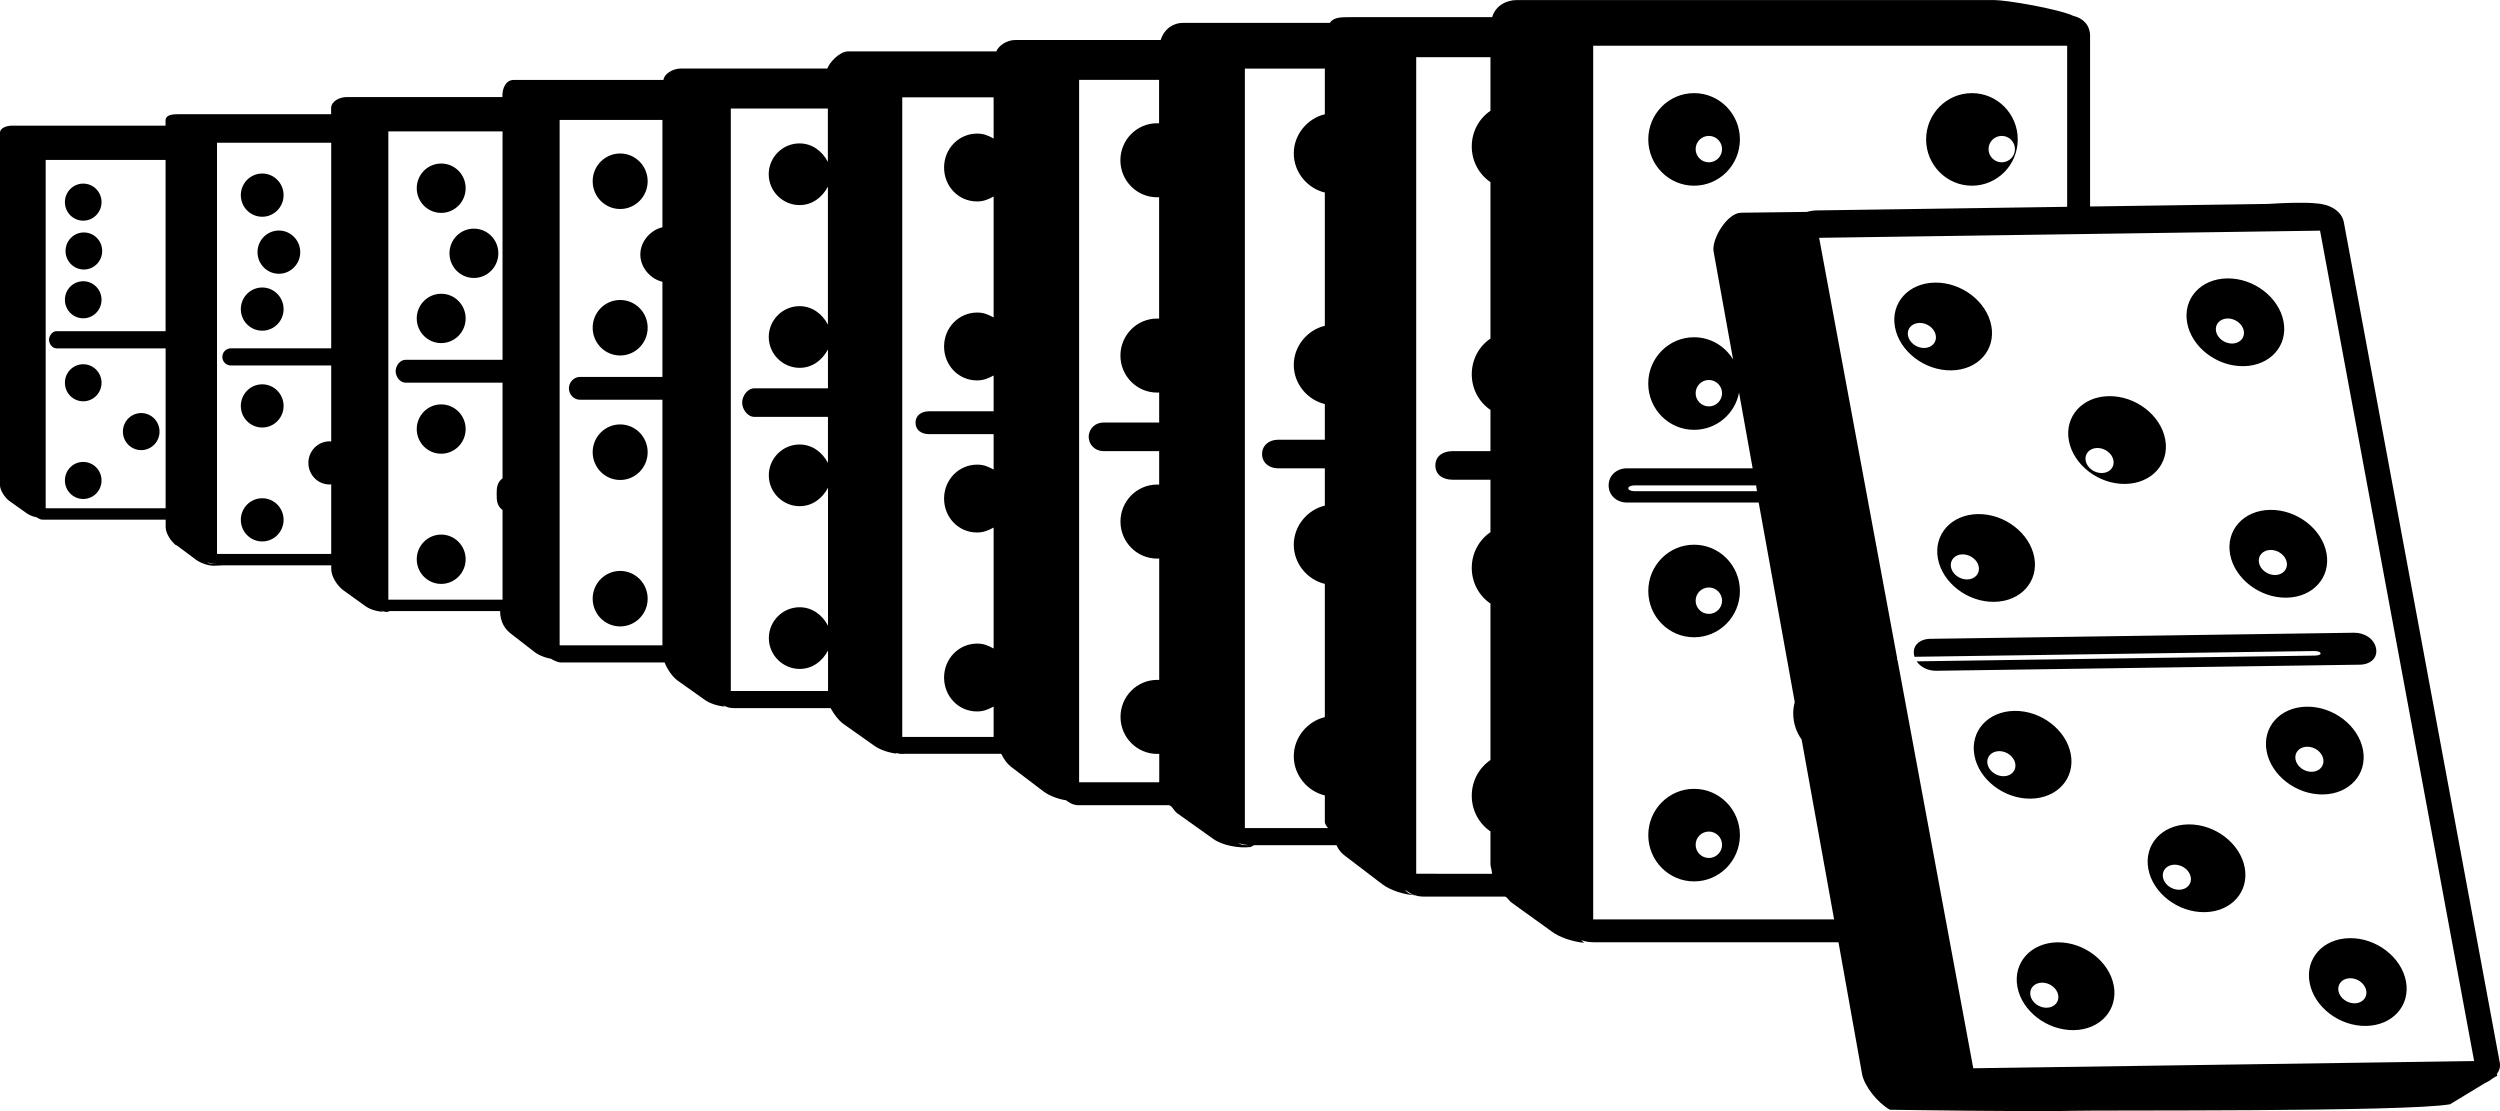<?xml version="1.0" encoding="utf-8"?>
<!-- Generator: Adobe Illustrator 23.0.5, SVG Export Plug-In . SVG Version: 6.00 Build 0)  -->
<svg version="1.1" id="Publicdomainvectors.org" xmlns="http://www.w3.org/2000/svg" xmlns:xlink="http://www.w3.org/1999/xlink"
	 x="0px" y="0px" viewBox="9.75 162.2 582.79 259.02" style="enable-background:new 9.75 162.2 582.79 259.02;"
	 xml:space="preserve">
<g>
	<path d="M24.88,209.32c0-2.38,1.91-4.32,4.27-4.32c2.36,0,4.27,1.93,4.27,4.32c0,2.38-1.91,4.32-4.27,4.32
		C26.79,213.64,24.88,211.71,24.88,209.32 M29.3,216.39c-2.36,0-4.27,1.93-4.27,4.32c0,2.38,1.91,4.32,4.27,4.32
		c2.36,0,4.27-1.93,4.27-4.32C33.58,218.32,31.67,216.39,29.3,216.39 M29.15,236.4c2.36,0,4.27-1.93,4.27-4.32
		c0-2.38-1.91-4.32-4.27-4.32c-2.36,0-4.27,1.93-4.27,4.32C24.88,234.47,26.79,236.4,29.15,236.4 M29.15,255.75
		c2.36,0,4.27-1.94,4.27-4.32c0-2.38-1.91-4.32-4.27-4.32c-2.36,0-4.27,1.93-4.27,4.32C24.88,253.82,26.79,255.75,29.15,255.75
		 M42.67,267.13c2.36,0,4.27-1.93,4.27-4.32c0-2.38-1.91-4.32-4.27-4.32c-2.36,0-4.27,1.93-4.27,4.32
		C38.4,265.2,40.31,267.13,42.67,267.13 M29.15,278.52c2.36,0,4.27-1.93,4.27-4.32c0-2.38-1.91-4.32-4.27-4.32
		c-2.36,0-4.27,1.93-4.27,4.32C24.88,276.59,26.79,278.52,29.15,278.52 M70.88,212.73c2.75,0,4.98-2.26,4.98-5.04
		c0-2.78-2.23-5.04-4.98-5.04c-2.75,0-4.99,2.26-4.99,5.04C65.89,210.48,68.12,212.73,70.88,212.73 M69.78,220.98
		c0,2.78,2.23,5.04,4.98,5.04c2.75,0,4.98-2.26,4.98-5.04c0-2.78-2.23-5.04-4.98-5.04C72.01,215.94,69.78,218.2,69.78,220.98
		 M70.88,239.29c2.75,0,4.98-2.25,4.98-5.03c0-2.78-2.23-5.04-4.98-5.04c-2.75,0-4.99,2.25-4.99,5.04
		C65.89,237.04,68.12,239.29,70.88,239.29 M70.88,261.86c2.75,0,4.98-2.25,4.98-5.03c0-2.78-2.23-5.04-4.98-5.04
		c-2.75,0-4.99,2.25-4.99,5.04C65.89,259.61,68.12,261.86,70.88,261.86 M70.88,288.42c2.75,0,4.98-2.25,4.98-5.04
		c0-2.78-2.23-5.03-4.98-5.03c-2.75,0-4.99,2.25-4.99,5.03C65.89,286.17,68.12,288.42,70.88,288.42 M112.6,211.83
		c3.15,0,5.7-2.58,5.7-5.76c0-3.18-2.55-5.75-5.7-5.75c-3.15,0-5.7,2.58-5.7,5.75C106.9,209.25,109.45,211.83,112.6,211.83
		 M114.53,221.25c0,3.18,2.55,5.75,5.69,5.75c3.15,0,5.7-2.58,5.7-5.75c0-3.18-2.55-5.75-5.7-5.75
		C117.08,215.49,114.53,218.07,114.53,221.25 M112.6,242.18c3.15,0,5.7-2.58,5.7-5.75c0-3.18-2.55-5.75-5.7-5.75
		c-3.15,0-5.7,2.58-5.7,5.75C106.9,239.6,109.45,242.18,112.6,242.18 M112.6,256.47c-3.15,0-5.7,2.58-5.7,5.75
		c0,3.18,2.55,5.75,5.7,5.75c3.15,0,5.7-2.58,5.7-5.75C118.3,259.04,115.74,256.47,112.6,256.47 M112.6,286.82
		c-3.15,0-5.7,2.58-5.7,5.75c0,3.18,2.55,5.75,5.7,5.75c3.15,0,5.7-2.58,5.7-5.75C118.3,289.4,115.74,286.82,112.6,286.82
		 M154.32,210.92c3.54,0,6.41-2.9,6.41-6.47c0-3.57-2.87-6.47-6.41-6.47c-3.54,0-6.41,2.9-6.41,6.47
		C147.91,208.02,150.78,210.92,154.32,210.92 M154.32,245.07c3.54,0,6.41-2.9,6.41-6.47c0-3.58-2.87-6.47-6.41-6.47
		c-3.54,0-6.41,2.9-6.41,6.47C147.91,242.17,150.78,245.07,154.32,245.07 M154.32,261.14c-3.54,0-6.41,2.9-6.41,6.47
		c0,3.57,2.87,6.48,6.41,6.48c3.54,0,6.41-2.9,6.41-6.48C160.73,264.04,157.86,261.14,154.32,261.14 M154.32,295.29
		c-3.54,0-6.41,2.9-6.41,6.47c0,3.58,2.87,6.47,6.41,6.47c3.54,0,6.41-2.9,6.41-6.47C160.73,298.18,157.86,295.29,154.32,295.29
		 M393.99,194.7c0-5.96,4.78-10.79,10.68-10.79c5.9,0,10.68,4.83,10.68,10.79c0,5.96-4.78,10.79-10.68,10.79
		C398.77,205.49,393.99,200.66,393.99,194.7 M405.03,196.96c0,1.7,1.38,3.08,3.08,3.08c1.7,0,3.08-1.38,3.08-3.08
		c0-1.7-1.38-3.08-3.08-3.08C406.41,193.88,405.03,195.26,405.03,196.96 M458.76,194.7c0-5.96,4.78-10.79,10.68-10.79
		c5.9,0,10.68,4.83,10.68,10.79c0,5.96-4.78,10.79-10.68,10.79C463.55,205.49,458.76,200.66,458.76,194.7 M473.31,196.96
		c0,1.7,1.38,3.08,3.08,3.08c1.7,0,3.08-1.38,3.08-3.08c0-1.7-1.38-3.08-3.08-3.08C474.69,193.88,473.31,195.26,473.31,196.96
		 M415.35,299.97c0,5.96-4.78,10.79-10.68,10.79c-5.9,0-10.68-4.83-10.68-10.79c0-5.96,4.78-10.79,10.68-10.79
		C410.57,289.18,415.35,294.02,415.35,299.97 M411.19,302.23c0-1.7-1.38-3.08-3.08-3.08c-1.7,0-3.08,1.38-3.08,3.08
		c0,1.7,1.38,3.08,3.08,3.08C409.81,305.31,411.19,303.93,411.19,302.23 M415.35,356.88c0,5.96-4.78,10.79-10.68,10.79
		c-5.9,0-10.68-4.83-10.68-10.79c0-5.96,4.78-10.79,10.68-10.79C410.57,346.09,415.35,350.92,415.35,356.88 M411.19,359.13
		c0-1.7-1.38-3.08-3.08-3.08c-1.7,0-3.08,1.38-3.08,3.08c0,1.7,1.38,3.08,3.08,3.08C409.81,362.21,411.19,360.83,411.19,359.13
		 M591.79,412.6c0.18,0.3,0.14,0.48-0.2,0.53l-0.79,0.48c-0.53,0.43-1.15,0.8-1.81,1.1l-8.09,4.91
		c-10.08,1.83-82.33,1.33-88.25,1.53c-8.14,0.27-42.35-0.25-42.35-0.25c-2.93-1.7-5.96-5.52-6.48-8.36l-5.49-30.68h-56.6
		c-1.16,0-2.33-0.05-3.37-0.54c0.21,0.19,0.46,0.55,0.74,0.67c-2.7-0.25-5.71-1.23-7.56-2.6l-9.5-6.84
		c-0.52-0.38-1.02-1.34-1.49-1.34h-19.01c-1.66,0-3.18-0.66-4.21-1.64c0.37,0.81,1.35,1.19,2.36,1.34
		c-2.66-0.13-5.79-1.17-7.66-2.55l-8.65-6.59c-0.76-0.56-1.46-1.21-2.07-2.54h-19.23l-0.78,0.42c-2.69,0.35-6.64-0.34-8.79-1.94
		l-8.36-5.95c-0.66-0.49-1.31-1.85-1.89-1.85h-21.11c-1.14,0-2.2-0.57-3.05-1.28c0.07,0.09,0.14,0.06,0.22,0.14
		c-1.96-0.29-4.01-1.1-5.33-2.09l-7.51-5.7c-0.88-0.66-1.69-1.73-2.33-3.06h-22.21c-0.67,0-1.35,0.13-2-0.14
		c-0.18-0.08-0.35,0.15-0.52,0.06c-1.81-0.26-3.72-0.95-4.95-1.86l-7.22-5.11c-1.07-0.8-2.15-2.27-2.87-3.6h-22.63
		c-0.87,0-1.7-0.22-2.38-0.67c0.1,0.11,0.2,0.26,0.32,0.35c-1.72-0.21-3.57-0.79-4.73-1.66l-6.36-4.52
		c-1.25-0.95-2.42-2.81-2.92-4.14h-24.12c-0.89,0-1.86-0.55-2.64-1.02c0.23,0.23,0.54,0.13,0.88,0.25c-1.57-0.18-3.28-0.8-4.35-1.6
		l-5.51-4.27c-1.45-1.09-2.56-2.68-2.62-5.34h-25.8l-0.19,0.14c-1.65,0.22-4.1-0.3-5.42-1.31l-5.24-3.77c-1.32-1-2.7-3.16-2.7-4.81
		v-0.91H61.88l-1.75,0.07c-1.45,0.19-3.59-0.54-4.75-1.42l-2.09-1.57l-2.38-1.76c0,0-0.15-0.01-0.15-0.01
		c-1.15-0.89-2.39-2.78-2.39-4.22v-1.73H19.97c-0.36,0-0.71-0.01-1.04-0.2c-0.21-0.12-0.4-0.16-0.58-0.34
		c-0.91-0.17-1.83-0.54-2.44-1.01l-4.06-2.88c-0.99-0.77-2.11-2.42-2.11-3.67v-41.03V193.2c0-1.25,1.64-1.71,2.89-1.71h22.23h13.48
		v-1.18c0-1.45,1.8-1.49,3.26-1.49h35.34v-1.39c0-1.64,1.96-2.6,3.63-2.6h36.3v-0.29c0-1.83,0.79-3.71,2.67-3.71h34.88
		c0.11-1.33,2.07-2.66,4.09-2.66h34.11c0.45-1.33,2.8-3.99,4.86-3.99H242c0.55-1.33,2.4-2.66,4.5-2.66h33.82
		c0.84-2.66,3.03-3.99,5.16-3.99h34.29c0.85-1.33,2.6-1.33,4.68-1.33h33.15c0.78-2.66,3.24-3.99,5.82-3.99h111.13
		c2.9,0,14.85,2,18.61,3.72c2.28,0.55,3.82,2.2,3.82,4.65v39.76l41.53-0.6c3.92-0.25,8.34-0.41,11-0.14
		c3.09,0.13,6.11,1.63,6.63,4.42l36.36,195.96C592.67,410.92,592.38,411.82,591.79,412.6 M48.36,199.48H20.4v2.82v3.47v64.3v6.36
		v4.26h27.96v-21.03v-0.55v-15.7H36.02h-0.08h-9.68h-0.14h-3.23c-0.94,0-1.71-1.05-1.71-2c0-0.94,0.76-2,1.71-2h1.83h23.63v-26.09
		v-0.15V199.48z M59.51,193.84c0.03,0,0.06,0,0.09,0h-0.07C59.52,193.84,59.52,193.84,59.51,193.84 M60.17,293.66
		c-0.68,0-1.45-0.12-2.09-0.38c0.31,0.3,0.94,0.38,1.45,0.38H60.17z M86.96,195.48H60.34v6.81v0.52v72.9v0.71v14.91h26.62V275.1
		c0,0.01-0.23,0.04-0.37,0.04c-2.75,0-4.95-2.25-4.95-5.03c0-2.78,2.21-5.03,4.96-5.03c0.14,0,0.36,0.03,0.36,0.04V247.4H63.57
		c-1.1,0-1.99-0.9-1.99-2s0.89-2,1.99-2h23.39V195.48z M100.36,304.87c-0.63,0-1.24-0.12-1.76-0.36c0.25,0.23,0.61,0.36,1.05,0.36
		H100.36z M126.9,301.98V281.1c-1.33-1-1.37-2.29-1.37-3.7c0-1.42,0.04-2.7,1.37-3.7v-22.3h-22.65c-1.26,0-2.27-1.4-2.27-2.66
		c0-1.26,1.02-2.66,2.27-2.66h22.65v-53.25h-26.62v109.16H126.9z M164.17,312.63v-57.24h-19.24c-1.41,0-2.56-1.25-2.56-2.66
		c0-1.41,1.15-2.66,2.56-2.66h19.24v-22.19c-2.66-0.59-5.15-3.21-5.15-6.35c0-3.14,2.49-5.76,5.15-6.35v-25.02h-23.96v122.47H164.17
		z M202.78,323.28v-9.44c-1.33,2.53-3.68,4.3-6.6,4.3c-3.93,0-7.2-3.22-7.2-7.19c0-3.97,3.24-7.19,7.17-7.19
		c2.92,0,5.29,1.77,6.62,4.3V275.9c-1.33,2.53-3.68,4.3-6.6,4.3c-3.93,0-7.2-3.22-7.2-7.19c0-3.97,3.24-7.19,7.17-7.19
		c2.92,0,5.29,1.77,6.62,4.3v-10.74h-17.16c-1.57,0-2.84-1.76-2.84-3.33c0-1.57,1.27-3.33,2.84-3.33h17.16v-9.07
		c-1.33,2.53-3.68,4.3-6.6,4.3c-3.93,0-7.2-3.22-7.2-7.19c0-3.97,3.24-7.19,7.17-7.19c2.92,0,5.29,1.77,6.62,4.3v-32.16
		c-1.33,2.53-3.68,4.3-6.6,4.3c-3.93,0-7.2-3.22-7.2-7.19c0-3.97,3.24-7.19,7.17-7.19c2.92,0,5.29,1.77,6.62,4.3V187.5h-22.63
		v135.78H202.78z M241.38,333.93v-7.03c-1.33,0.72-2.4,1.15-3.88,1.15c-4.33,0-7.67-3.54-7.67-7.91c0-4.37,3.4-7.91,7.72-7.91
		c1.48,0,2.5,0.42,3.83,1.15v-28.2c-1.33,0.72-2.4,1.15-3.88,1.15c-4.33,0-7.67-3.54-7.67-7.91c0-4.37,3.4-7.91,7.72-7.91
		c1.48,0,2.5,0.42,3.83,1.15v-8.26H226.3c-1.73,0-3.13-0.93-3.13-2.66c0-1.73,1.4-2.66,3.13-2.66h15.08v-8.35
		c-1.33,0.72-2.4,1.15-3.88,1.15c-4.33,0-7.67-3.54-7.67-7.91c0-4.37,3.4-7.91,7.72-7.91c1.48,0,2.5,0.42,3.83,1.15v-28.2
		c-1.33,0.72-2.4,1.15-3.88,1.15c-4.33,0-7.67-3.54-7.67-7.91c0-4.37,3.4-7.91,7.72-7.91c1.48,0,2.5,0.42,3.83,1.15v-9.6h-21.3
		v149.1H241.38z M279.96,344.58c0,0,0.03-0.52,0.03-0.55v-6.1c0,0.01-0.31,0.02-0.47,0.02c-4.72,0-8.56-3.86-8.56-8.63
		c0-4.77,3.84-8.63,8.55-8.63c0.15,0,0.47,0.02,0.47,0.02V292.4c0,0.01-0.31,0.02-0.47,0.02c-4.72,0-8.56-3.86-8.56-8.63
		c0-4.77,3.84-8.63,8.55-8.63c0.15,0,0.47,0.01,0.47,0.02v-7.82h-13.01c-1.88,0-3.41-1.44-3.41-3.33c0-1.89,1.53-3.33,3.41-3.33
		h13.01v-7c0,0.01-0.31,0.02-0.47,0.02c-4.72,0-8.56-3.86-8.56-8.63c0-4.77,3.84-8.63,8.55-8.63c0.15,0,0.47,0.02,0.47,0.02v-28.31
		c0,0.01-0.31,0.02-0.47,0.02c-4.72,0-8.56-3.86-8.56-8.63c0-4.77,3.84-8.63,8.55-8.63c0.15,0,0.47,0.02,0.47,0.02v-10.13h-18.64
		v163.74H279.96z M301.33,359.22c-0.97,0-1.98-0.17-2.87-0.51c0.42,0.35,1.05,0.51,1.78,0.51H301.33z M319.37,355.23
		c-0.1,0-0.78-0.9-0.78-1.38v-6.23c-3.99-0.93-7.24-4.66-7.24-9.12c0-4.46,3.25-8.19,7.24-9.12v-31.07
		c-3.99-0.93-7.24-4.66-7.24-9.12c0-4.46,3.25-8.19,7.24-9.12v-8.7h-10.93c-2.04,0-3.7-1.29-3.7-3.33c0-2.04,1.66-3.33,3.7-3.33
		h10.93v-8.32c-3.99-0.93-7.24-4.66-7.24-9.12c0-4.46,3.25-8.19,7.24-9.12v-31.07c-3.99-0.93-7.24-4.66-7.24-9.12
		c0-4.46,3.25-8.19,7.24-9.12v-10.65h-18.64v177.05H319.37z M357.58,365.88c-0.14-1.33-0.38-1.64-0.38-2.2v-7.66
		c-2.66-1.81-4.36-4.86-4.36-8.32c0-3.46,1.7-6.51,4.36-8.32V302.9c-2.66-1.81-4.36-4.86-4.36-8.32c0-3.46,1.7-6.51,4.36-8.32
		v-12.23h-8.86c-2.2,0-3.98-1.13-3.98-3.33c0-2.2,1.79-3.33,3.98-3.33h8.86v-9.61c-2.66-1.81-4.36-4.86-4.36-8.32
		c0-3.46,1.7-6.51,4.36-8.32v-36.46c-2.66-1.81-4.36-4.86-4.36-8.32c0-3.46,1.7-6.51,4.36-8.32v-12.49h-8.28h-9.03v190.36H357.58z
		 M433.82,217.64l18.2,98.07c-0.03,0.06-0.05,0.12-0.04,0.19c0.01,0.06,0.06,0.11,0.11,0.16l17.66,95.17l116.76-1.68l-35.92-193.58
		L433.82,217.64z M437.31,376.53l-7.57-41.92c-1.23-1.76-1.96-3.8-1.96-6.12c0-0.94,0.13-1.77,0.35-2.63l-8.4-46.51h-30.71
		c-2.36,0-4.27-1.64-4.27-3.99c0-2.36,1.91-3.99,4.27-3.99h0.01h29.29l-3.17-17.66c-0.94,4.99-5.27,8.69-10.49,8.69
		c-5.9,0-10.68-4.83-10.68-10.79c0-5.96,4.78-10.79,10.68-10.79c3.86,0,7.23,2.08,9.1,5.18l-4.54-25.15
		c-0.53-2.84,3.13-9.01,6.41-9.06l15.33-0.19c0.78-0.22,1.56-0.34,2.41-0.35l58.27-0.84v-37.55h-47.74h-47.48h-15.27v203.67H437.31z
		 M419.13,275.36h-28.38c-0.79,0-1.42,0.27-1.42,0.67c0,0.39,0.64,0.67,1.42,0.67h28.58L419.13,275.36z M408.11,250.78
		c-1.7,0-3.08,1.38-3.08,3.08c0,1.7,1.38,3.08,3.08,3.08c1.7,0,3.08-1.38,3.08-3.08C411.19,252.16,409.81,250.78,408.11,250.78
		 M455.95,314.91c0.03,0.14,0.08,0.27,0.12,0.4l93.05-1.34c0.82-0.01,1.52,0.14,1.59,0.51c0.07,0.37-0.57,0.54-1.4,0.55l-92.76,1.34
		c0.92,1.38,2.69,2.22,4.57,2.2l98.73-1.42c2.48-0.04,4.21-1.55,3.8-3.79c-0.41-2.24-2.7-3.7-5.18-3.66l-98.74,1.42
		C457.27,311.15,455.53,312.67,455.95,314.91 M460.83,228.08c6.2-0.09,12.08,4.42,13.13,10.07c1.05,5.65-3.13,10.3-9.33,10.39
		c-6.2,0.09-12.08-4.42-13.13-10.07C450.45,232.82,454.63,228.17,460.83,228.08 M454.53,240.44c0.3,1.61,2,2.9,3.78,2.88
		c1.79-0.02,3-1.35,2.7-2.97c-0.3-1.61-1.99-2.9-3.78-2.87S454.23,238.83,454.53,240.44 M492.04,264.94
		c-1.05-5.65,3.13-10.3,9.33-10.39c6.21-0.09,12.08,4.42,13.13,10.07c1.05,5.65-3.13,10.3-9.33,10.39
		C498.98,275.1,493.1,270.59,492.04,264.94 M495.95,269.6c0.3,1.61,1.99,2.9,3.78,2.88c1.79-0.03,3-1.35,2.7-2.97
		c-0.3-1.61-1.99-2.9-3.78-2.88C496.86,266.66,495.65,267.99,495.95,269.6 M519.62,237.49c-1.05-5.65,3.13-10.3,9.33-10.39
		c6.2-0.09,12.08,4.42,13.13,10.07c1.05,5.65-3.13,10.3-9.33,10.39C526.54,247.65,520.66,243.14,519.62,237.49 M526.34,239.41
		c0.3,1.62,2,2.9,3.78,2.88c1.79-0.03,3-1.36,2.7-2.97c-0.3-1.61-2-2.9-3.78-2.88C527.25,236.47,526.04,237.79,526.34,239.41
		 M470.84,282.04c6.2-0.09,12.08,4.42,13.13,10.07c1.05,5.65-3.13,10.3-9.33,10.39c-6.2,0.09-12.08-4.42-13.13-10.07
		C460.46,286.79,464.64,282.13,470.84,282.04 M471.03,294.31c-0.3-1.61-1.99-2.9-3.78-2.88c-1.79,0.02-3,1.35-2.7,2.97
		c0.3,1.61,2,2.9,3.78,2.88C470.12,297.26,471.33,295.93,471.03,294.31 M538.96,281.06c6.2-0.09,12.08,4.42,13.13,10.07
		c1.05,5.65-3.13,10.31-9.33,10.4c-6.2,0.09-12.08-4.42-13.13-10.07C528.58,285.81,532.76,281.15,538.96,281.06 M539.05,290.4
		c-1.79,0.03-3,1.35-2.7,2.97c0.3,1.61,2,2.9,3.78,2.88c1.79-0.03,3-1.36,2.7-2.97C542.53,291.67,540.84,290.38,539.05,290.4
		 M483.15,348.38c-6.2,0.09-12.08-4.42-13.13-10.07c-1.05-5.65,3.13-10.3,9.33-10.39c6.2-0.09,12.08,4.42,13.13,10.07
		C493.53,343.63,489.36,348.29,483.15,348.38 M479.54,340.18c-0.3-1.61-1.99-2.9-3.78-2.88c-1.79,0.03-3,1.35-2.7,2.97
		c0.3,1.61,2,2.9,3.78,2.88C478.63,343.13,479.84,341.8,479.54,340.18 M533.03,364.45c1.05,5.65-3.13,10.3-9.34,10.39
		c-6.2,0.09-12.08-4.42-13.13-10.07c-1.05-5.65,3.13-10.3,9.33-10.39C526.11,354.3,531.98,358.8,533.03,364.45 M520.45,366.65
		c-0.3-1.61-1.99-2.9-3.78-2.88c-1.79,0.02-3,1.35-2.7,2.97c0.3,1.62,2,2.9,3.78,2.88C519.54,369.59,520.75,368.26,520.45,366.65
		 M551.27,347.4c-6.2,0.09-12.08-4.42-13.13-10.07c-1.05-5.65,3.13-10.3,9.33-10.39c6.2-0.09,12.08,4.42,13.13,10.07
		C561.65,342.65,557.47,347.31,551.27,347.4 M551.35,339.15c-0.3-1.62-1.99-2.9-3.78-2.88c-1.79,0.03-3,1.35-2.7,2.97
		c0.3,1.61,1.99,2.9,3.78,2.88C550.44,342.09,551.64,340.76,551.35,339.15 M502.5,391.95c1.05,5.65-3.13,10.31-9.33,10.39
		c-6.2,0.09-12.08-4.42-13.13-10.07c-1.05-5.65,3.13-10.3,9.33-10.4C495.57,381.79,501.45,386.3,502.5,391.95 M489.55,394.15
		c-0.3-1.62-2-2.9-3.78-2.88c-1.79,0.03-3,1.35-2.7,2.97c0.3,1.61,1.99,2.9,3.78,2.88C488.64,397.09,489.85,395.76,489.55,394.15
		 M557.49,380.9c6.2-0.09,12.08,4.42,13.13,10.07c1.05,5.65-3.13,10.3-9.33,10.39c-6.2,0.09-12.08-4.42-13.13-10.07
		C547.11,385.64,551.28,380.99,557.49,380.9 M557.58,390.24c-1.79,0.03-3,1.35-2.7,2.97c0.3,1.61,2,2.9,3.78,2.88
		c1.79-0.03,3-1.36,2.7-2.97C561.06,391.5,559.36,390.21,557.58,390.24"/>
</g>
</svg>
